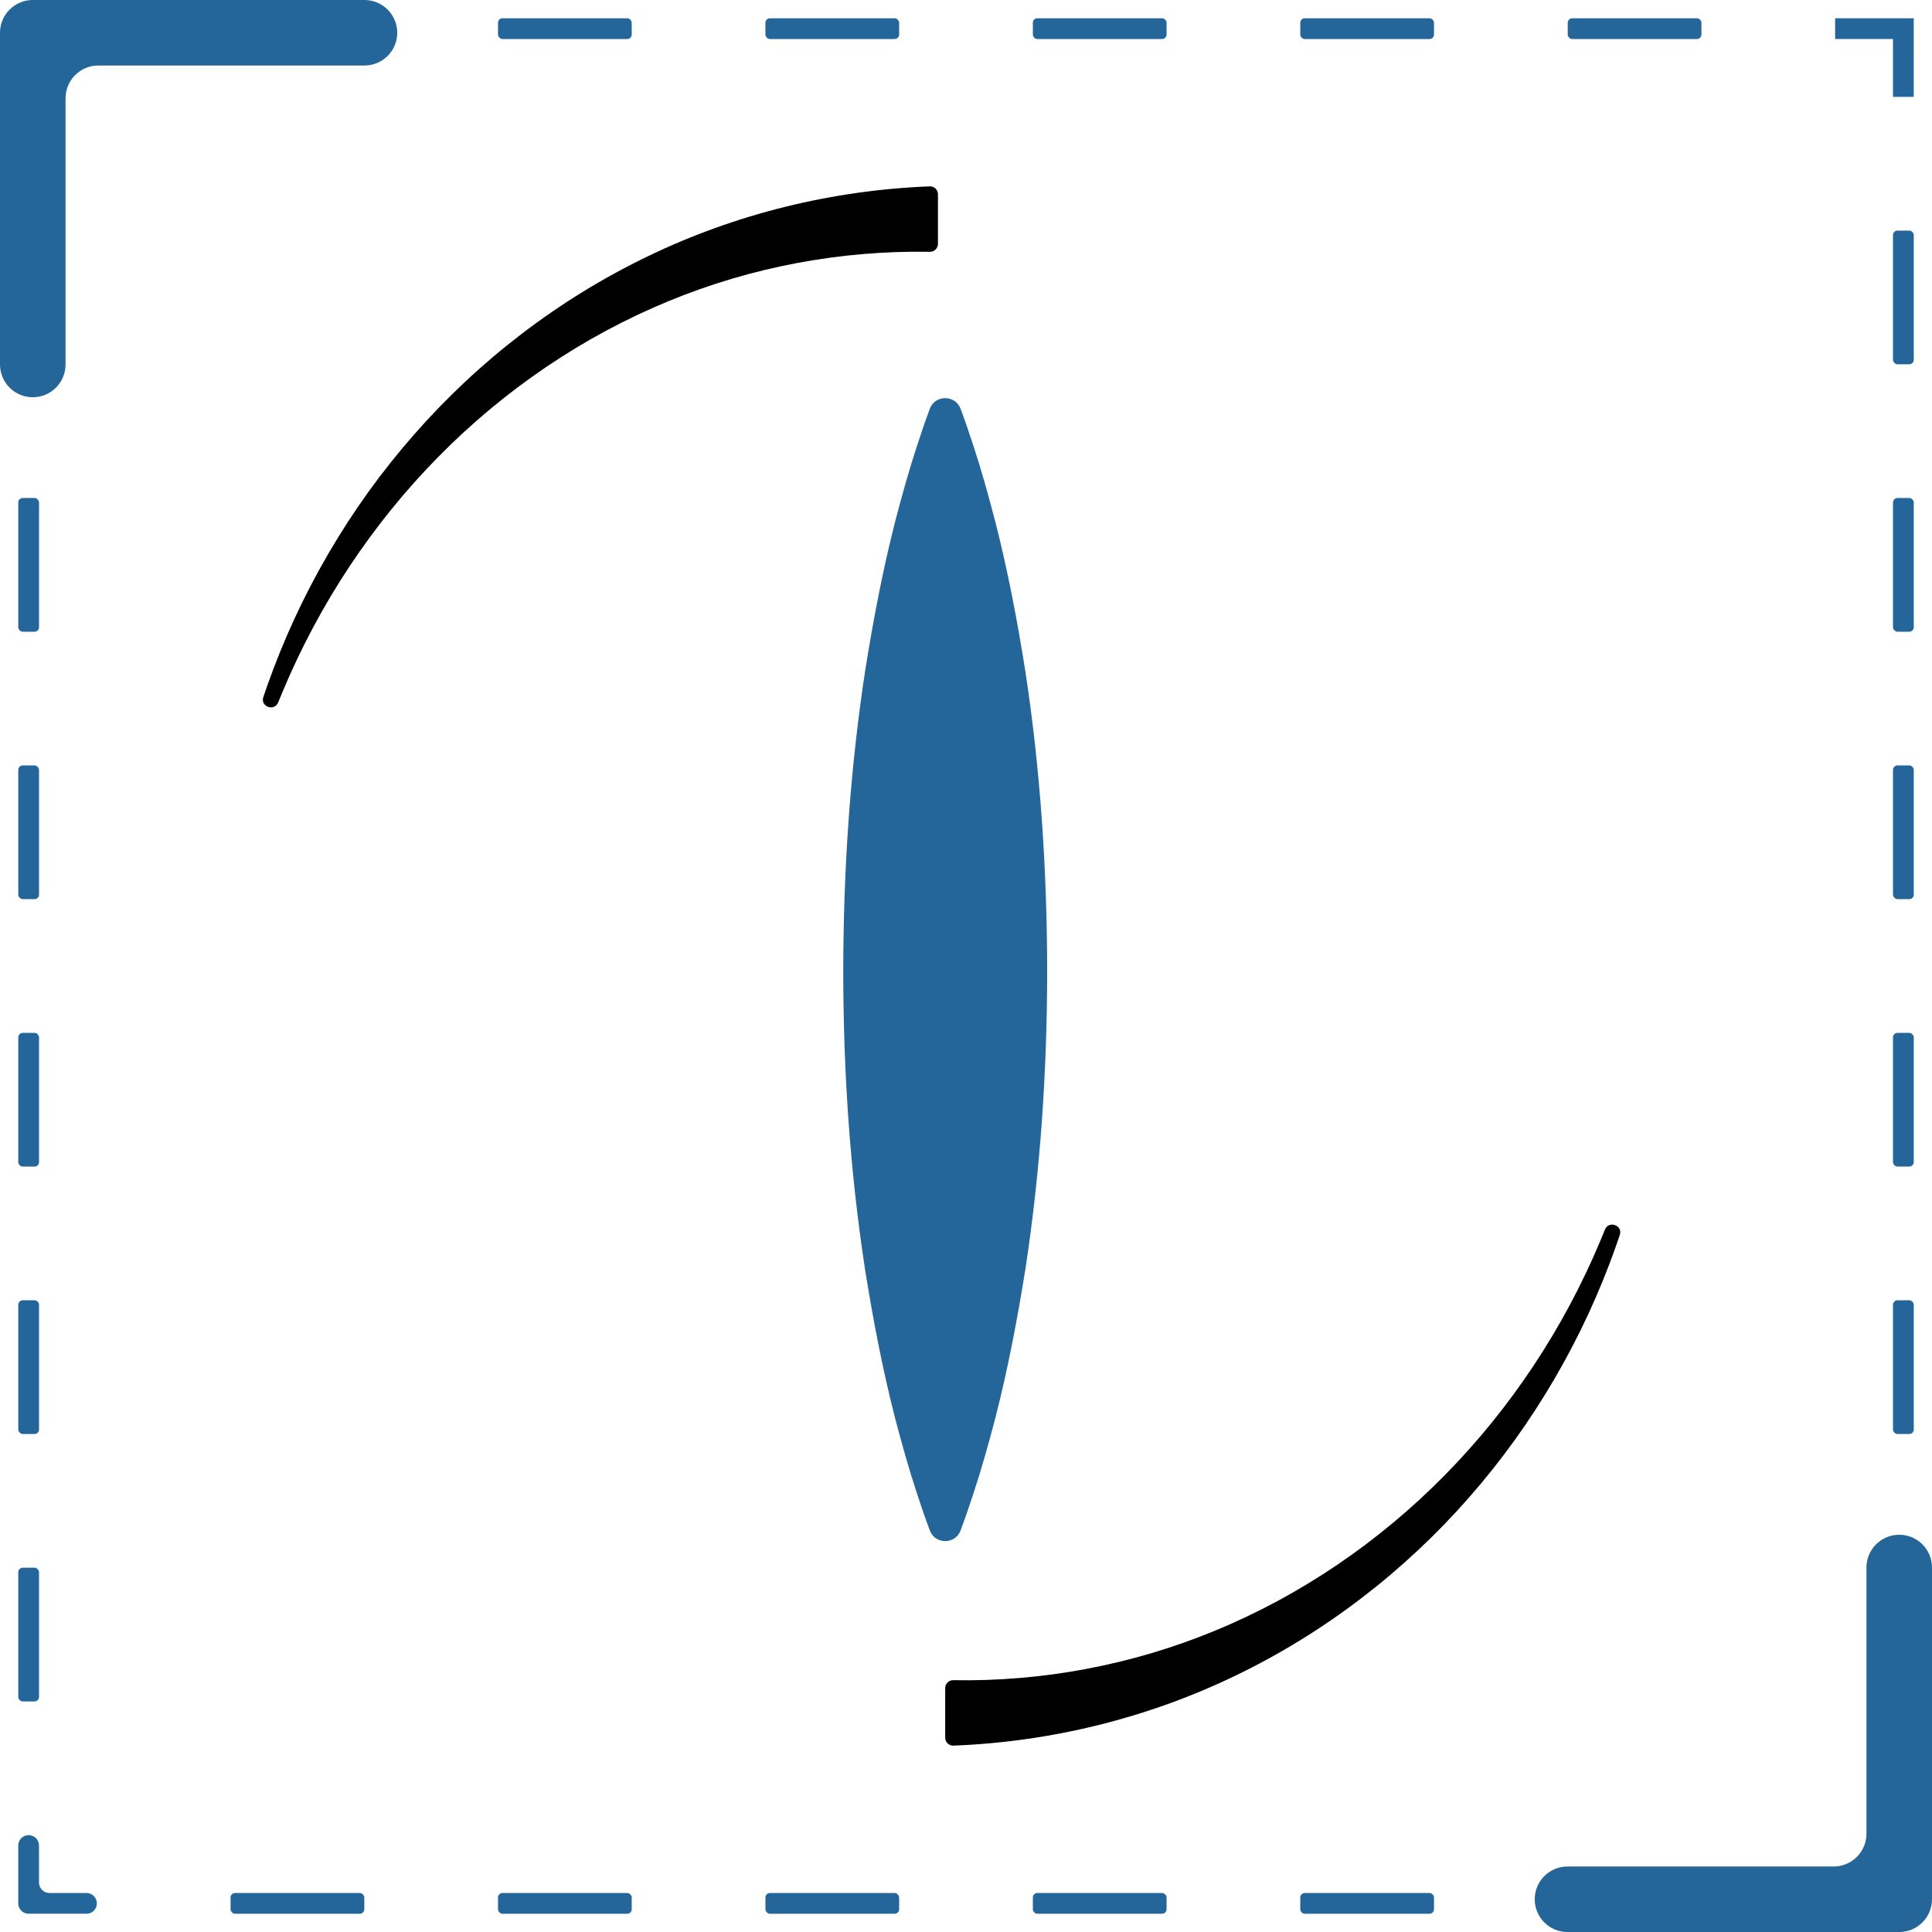 <?xml version="1.0" encoding="UTF-8"?><svg id="Capa_1" xmlns="http://www.w3.org/2000/svg" viewBox="0 0 586 586"><defs><style>.cls-1{fill:#246699;}</style></defs><rect class="cls-1" x="394.39" y="574.17" width="40.56" height="6.3" rx="1.36" ry="1.36"/><rect class="cls-1" x="313.28" y="574.17" width="40.56" height="6.3" rx="1.36" ry="1.36"/><rect class="cls-1" x="232.16" y="574.17" width="40.56" height="6.3" rx="1.36" ry="1.36"/><rect class="cls-1" x="151.05" y="574.17" width="40.56" height="6.3" rx="1.36" ry="1.36"/><rect class="cls-1" x="69.94" y="574.17" width="40.56" height="6.3" rx="1.36" ry="1.36"/><path class="cls-1" d="M26.23,580.46H8.68c-1.74,0-3.15-1.41-3.15-3.15v-17.54c0-1.74,1.41-3.15,3.15-3.15h0c1.74,0,3.15,1.41,3.15,3.15v11.25c0,1.74,1.41,3.15,3.15,3.15h11.25c1.74,0,3.15,1.41,3.15,3.15h0c0,1.74-1.41,3.15-3.15,3.15Z"/><rect class="cls-1" x="5.54" y="475.51" width="6.3" height="40.56" rx="1.36" ry="1.36"/><rect class="cls-1" x="5.54" y="394.39" width="6.3" height="40.56" rx="1.36" ry="1.36"/><rect class="cls-1" x="5.54" y="313.28" width="6.3" height="40.56" rx="1.36" ry="1.36"/><rect class="cls-1" x="5.54" y="232.16" width="6.3" height="40.56" rx="1.36" ry="1.36"/><rect class="cls-1" x="5.54" y="151.05" width="6.3" height="40.56" rx="1.36" ry="1.36"/><rect class="cls-1" x="475.51" y="5.54" width="40.56" height="6.3" rx="1.36" ry="1.36"/><rect class="cls-1" x="394.39" y="5.54" width="40.56" height="6.3" rx="1.36" ry="1.36"/><rect class="cls-1" x="313.28" y="5.54" width="40.56" height="6.3" rx="1.36" ry="1.36"/><rect class="cls-1" x="232.16" y="5.54" width="40.56" height="6.3" rx="1.36" ry="1.36"/><rect class="cls-1" x="151.05" y="5.54" width="40.56" height="6.3" rx="1.36" ry="1.36"/><polygon class="cls-1" points="580.46 29.38 574.17 29.38 574.17 11.83 556.62 11.83 556.62 5.54 580.46 5.54 580.46 29.38"/><rect class="cls-1" x="574.17" y="394.39" width="6.3" height="40.56" rx="1.36" ry="1.36"/><rect class="cls-1" x="574.17" y="313.28" width="6.3" height="40.56" rx="1.36" ry="1.36"/><rect class="cls-1" x="574.17" y="232.16" width="6.3" height="40.56" rx="1.36" ry="1.36"/><rect class="cls-1" x="574.17" y="151.05" width="6.3" height="40.56" rx="1.36" ry="1.36"/><rect class="cls-1" x="574.17" y="69.94" width="6.3" height="40.56" rx="1.36" ry="1.36"/><path class="cls-1" d="M120.49,9.94c0-5.49-4.45-9.94-9.94-9.94H9.94C4.45,0,0,4.45,0,9.94V110.55c0,5.49,4.45,9.94,9.94,9.94h0c5.49,0,9.94-4.45,9.94-9.94V29.81c0-5.49,4.45-9.94,9.94-9.94H110.55c5.49,0,9.94-4.45,9.94-9.94h0Z"/><path class="cls-1" d="M576.06,465.51c5.49,0,9.94,4.45,9.94,9.94v90.68s0,9.94,0,9.94c0,5.49-4.45,9.94-9.94,9.94h-9.94s-90.68,0-90.68,0c-5.49,0-9.94-4.45-9.94-9.94h0c0-5.49,4.45-9.94,9.94-9.94h80.74c5.49,0,9.94-4.45,9.94-9.94v-80.74c0-5.49,4.45-9.94,9.94-9.94h0Z"/><g><path d="M284.49,73.99c0,1.34-1.1,2.41-2.45,2.39-26.92-.48-54.07,4.56-79.27,14.97-25.98,10.68-49.83,26.91-69.8,47.2-19.99,20.27-36.09,44.58-47.21,71.15-.46,1.11-.92,2.22-1.37,3.33-1.16,2.88-5.5,1.32-4.51-1.62,.39-1.17,.8-2.34,1.21-3.51,9.79-27.74,24.9-53.8,44.56-76.16,19.62-22.37,43.81-41.03,71.01-54.08,26.43-12.75,55.7-19.99,85.35-21.13,1.36-.05,2.48,1.05,2.48,2.4v15.07Z"/><path d="M286.69,512.01c0-1.34,1.1-2.41,2.45-2.39,26.92,.48,54.07-4.56,79.27-14.97,25.98-10.68,49.83-26.91,69.8-47.2,19.99-20.27,36.09-44.58,47.21-71.15,.46-1.11,.92-2.22,1.37-3.33,1.16-2.88,5.5-1.32,4.51,1.62-.39,1.17-.8,2.34-1.21,3.51-9.79,27.74-24.9,53.8-44.56,76.16-19.62,22.37-43.81,41.03-71.01,54.08-26.43,12.75-55.7,19.99-85.35,21.13-1.36,.05-2.48-1.05-2.48-2.4v-15.07Z"/><path class="cls-1" d="M282,124.03c1.62-4.36,7.76-4.36,9.38,0,1.39,3.75,2.67,7.5,3.89,11.25,2.49,7.56,4.57,15.12,6.55,22.68,3.87,15.12,6.73,30.24,9.14,45.36,4.63,30.24,6.6,60.48,6.66,90.73,0,30.24-1.97,60.48-6.58,90.73-2.42,15.12-5.27,30.24-9.15,45.36-1.99,7.56-4.08,15.12-6.58,22.68-1.24,3.8-2.54,7.6-3.96,11.4-1.61,4.29-7.72,4.29-9.32,0-1.43-3.8-2.72-7.6-3.96-11.4-2.5-7.56-4.59-15.12-6.58-22.68-3.88-15.12-6.74-30.24-9.15-45.36-4.61-30.24-6.58-60.48-6.57-90.73,.06-30.24,2.04-60.48,6.66-90.73,2.42-15.12,5.27-30.24,9.14-45.36,1.98-7.56,4.06-15.12,6.55-22.68,1.22-3.75,2.49-7.5,3.89-11.25Z"/></g></svg>
